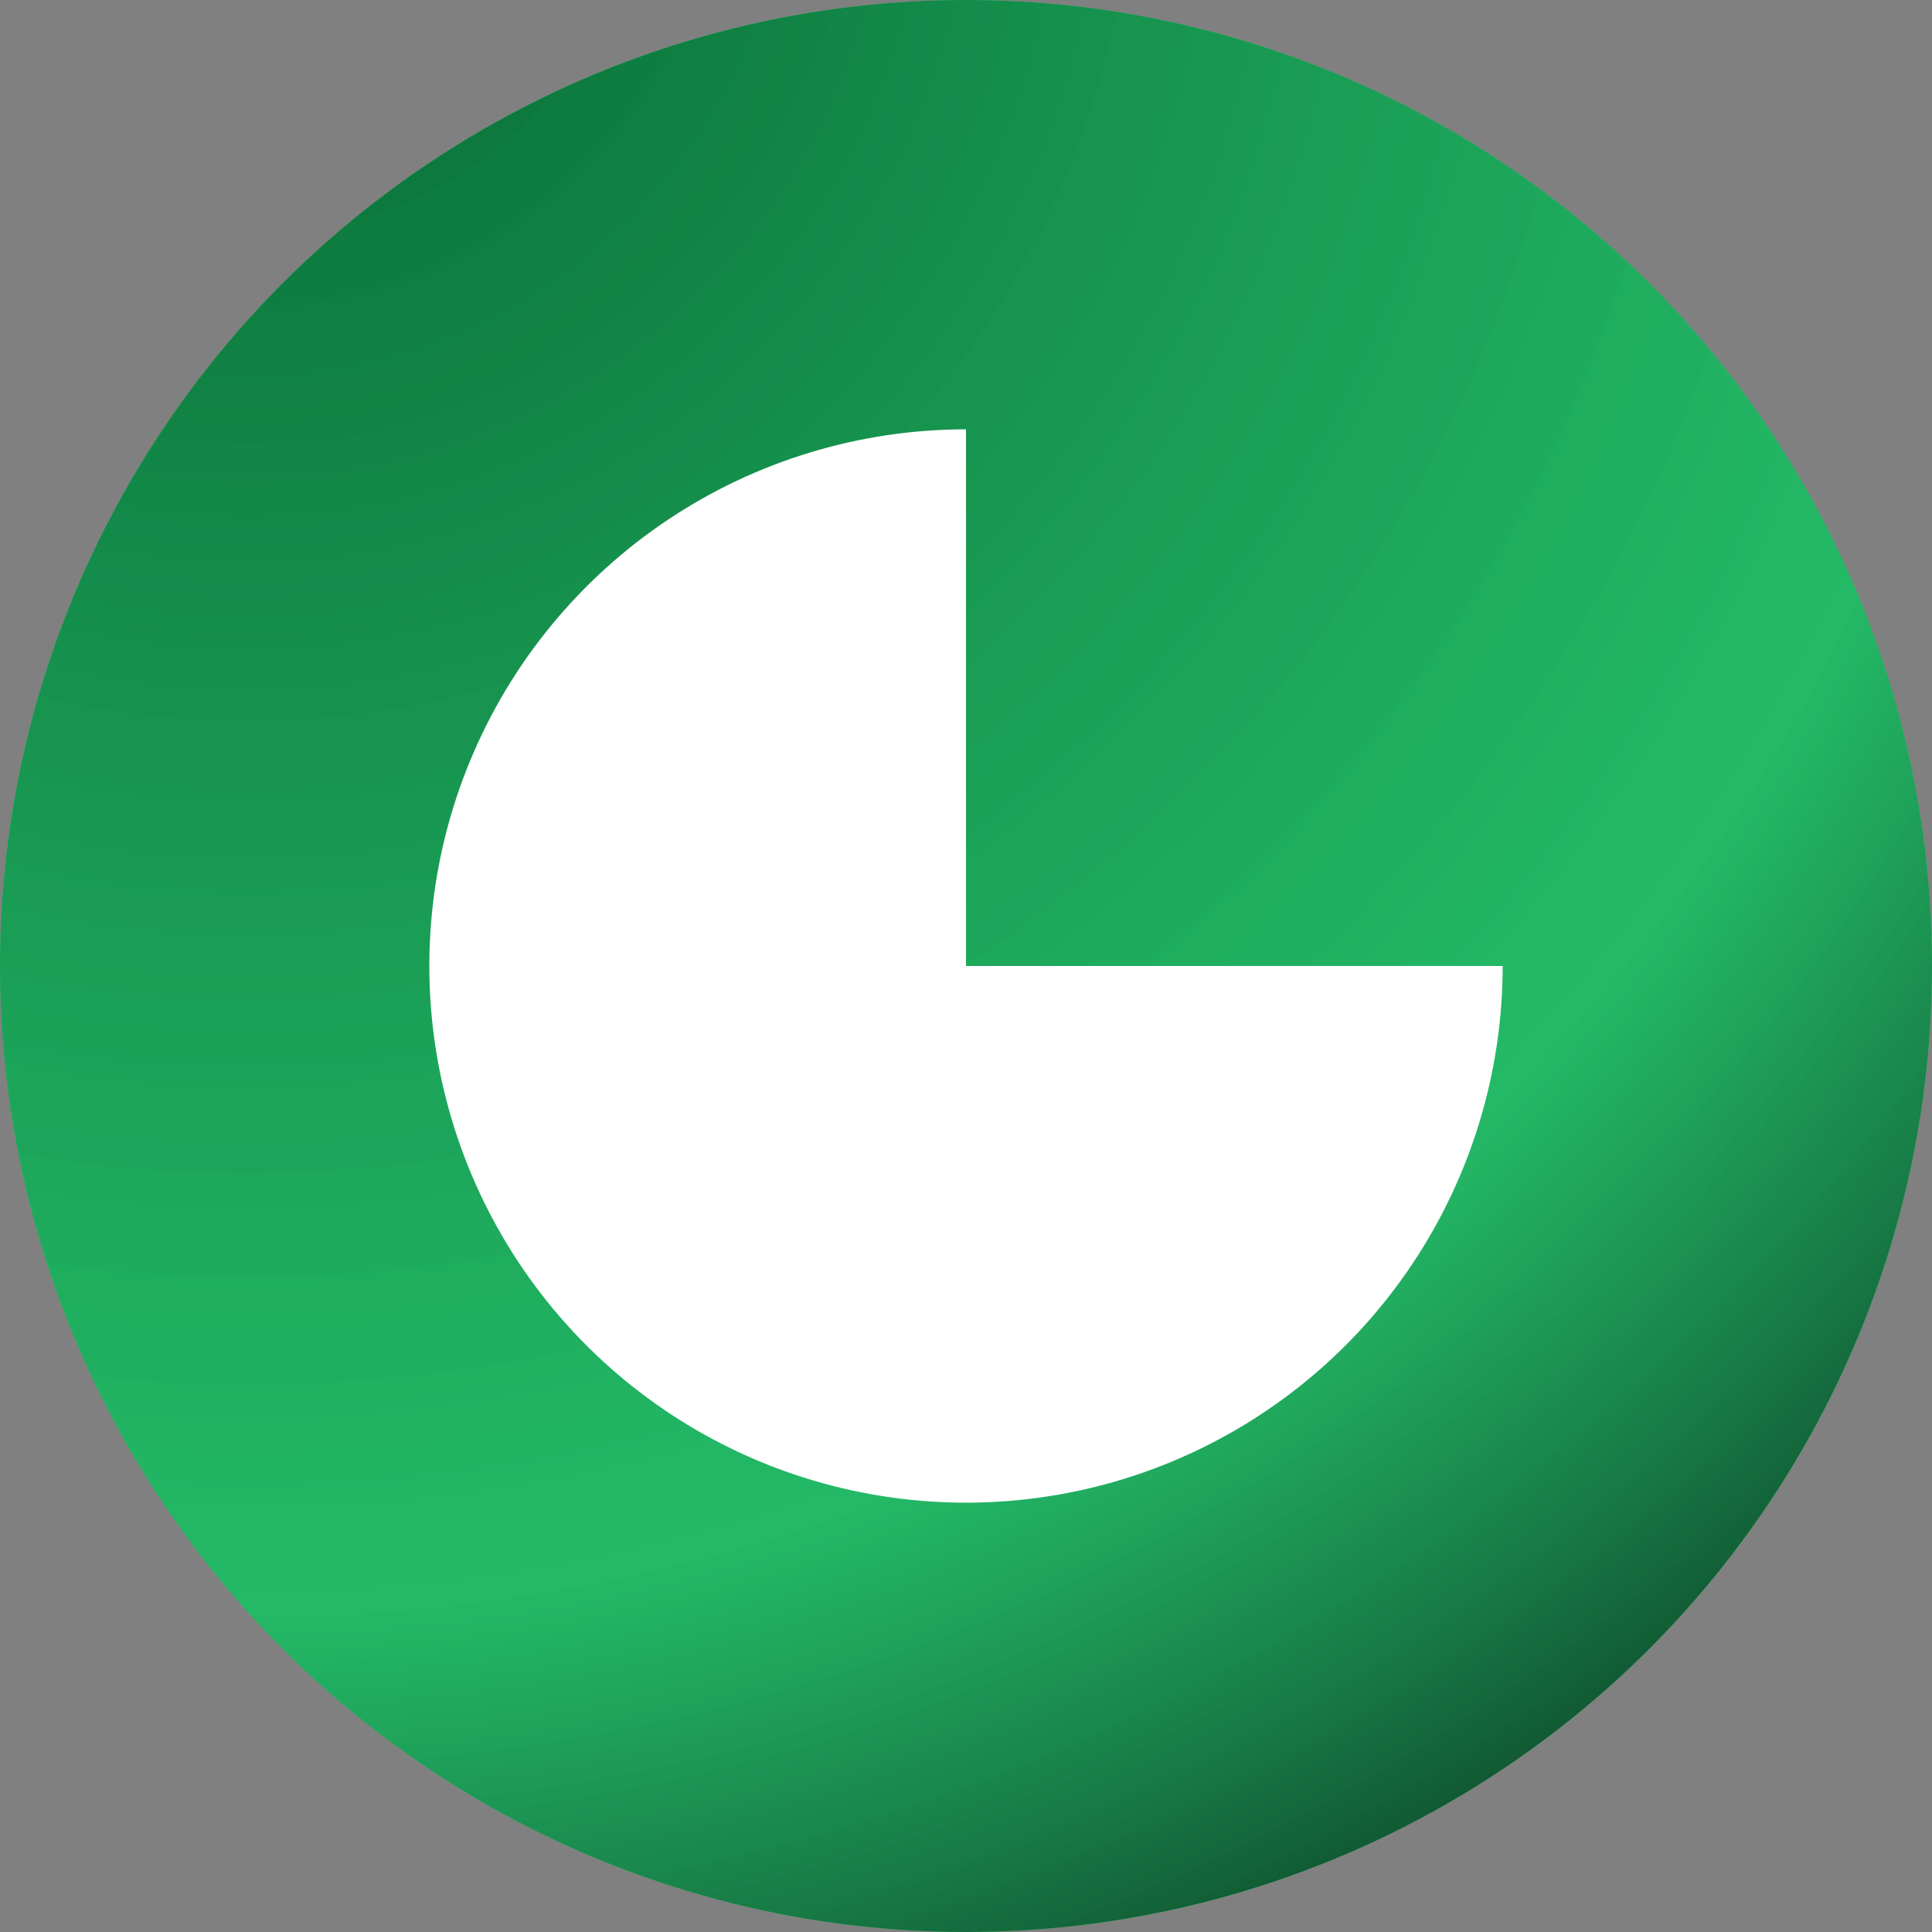 <svg width="45" height="45" viewBox="0 0 45 45" fill="none" xmlns="http://www.w3.org/2000/svg">
<rect x="0" y="0" width="45" height="45" fill="#808080" stroke="none"/>
<circle cx="22.5" cy="22.5" r="22.5" fill="#2ED370"/>
<circle cx="22.5" cy="22.5" r="22.5" fill="url(#paint0_radial_2_5503)"/>
<path d="M35 22.5C35 24.972 34.267 27.389 32.893 29.445C31.52 31.5 29.568 33.102 27.284 34.048C25 34.995 22.486 35.242 20.061 34.76C17.637 34.278 15.409 33.087 13.661 31.339C11.913 29.591 10.723 27.363 10.24 24.939C9.758 22.514 10.005 20 10.951 17.716C11.898 15.432 13.5 13.48 15.555 12.107C17.611 10.733 20.028 10 22.5 10V22.5H35Z" fill="white"/>
<defs>
<radialGradient id="paint0_radial_2_5503" cx="0" cy="0" r="1" gradientUnits="userSpaceOnUse" gradientTransform="translate(4.95 -3.6) rotate(51.611) scale(59.421)">
<stop stop-color="#066431"/>
<stop offset="0.701" stop-color="#21B364" stop-opacity="0.8"/>
<stop offset="1" stop-color="#08291A"/>
</radialGradient>
</defs>
</svg>
